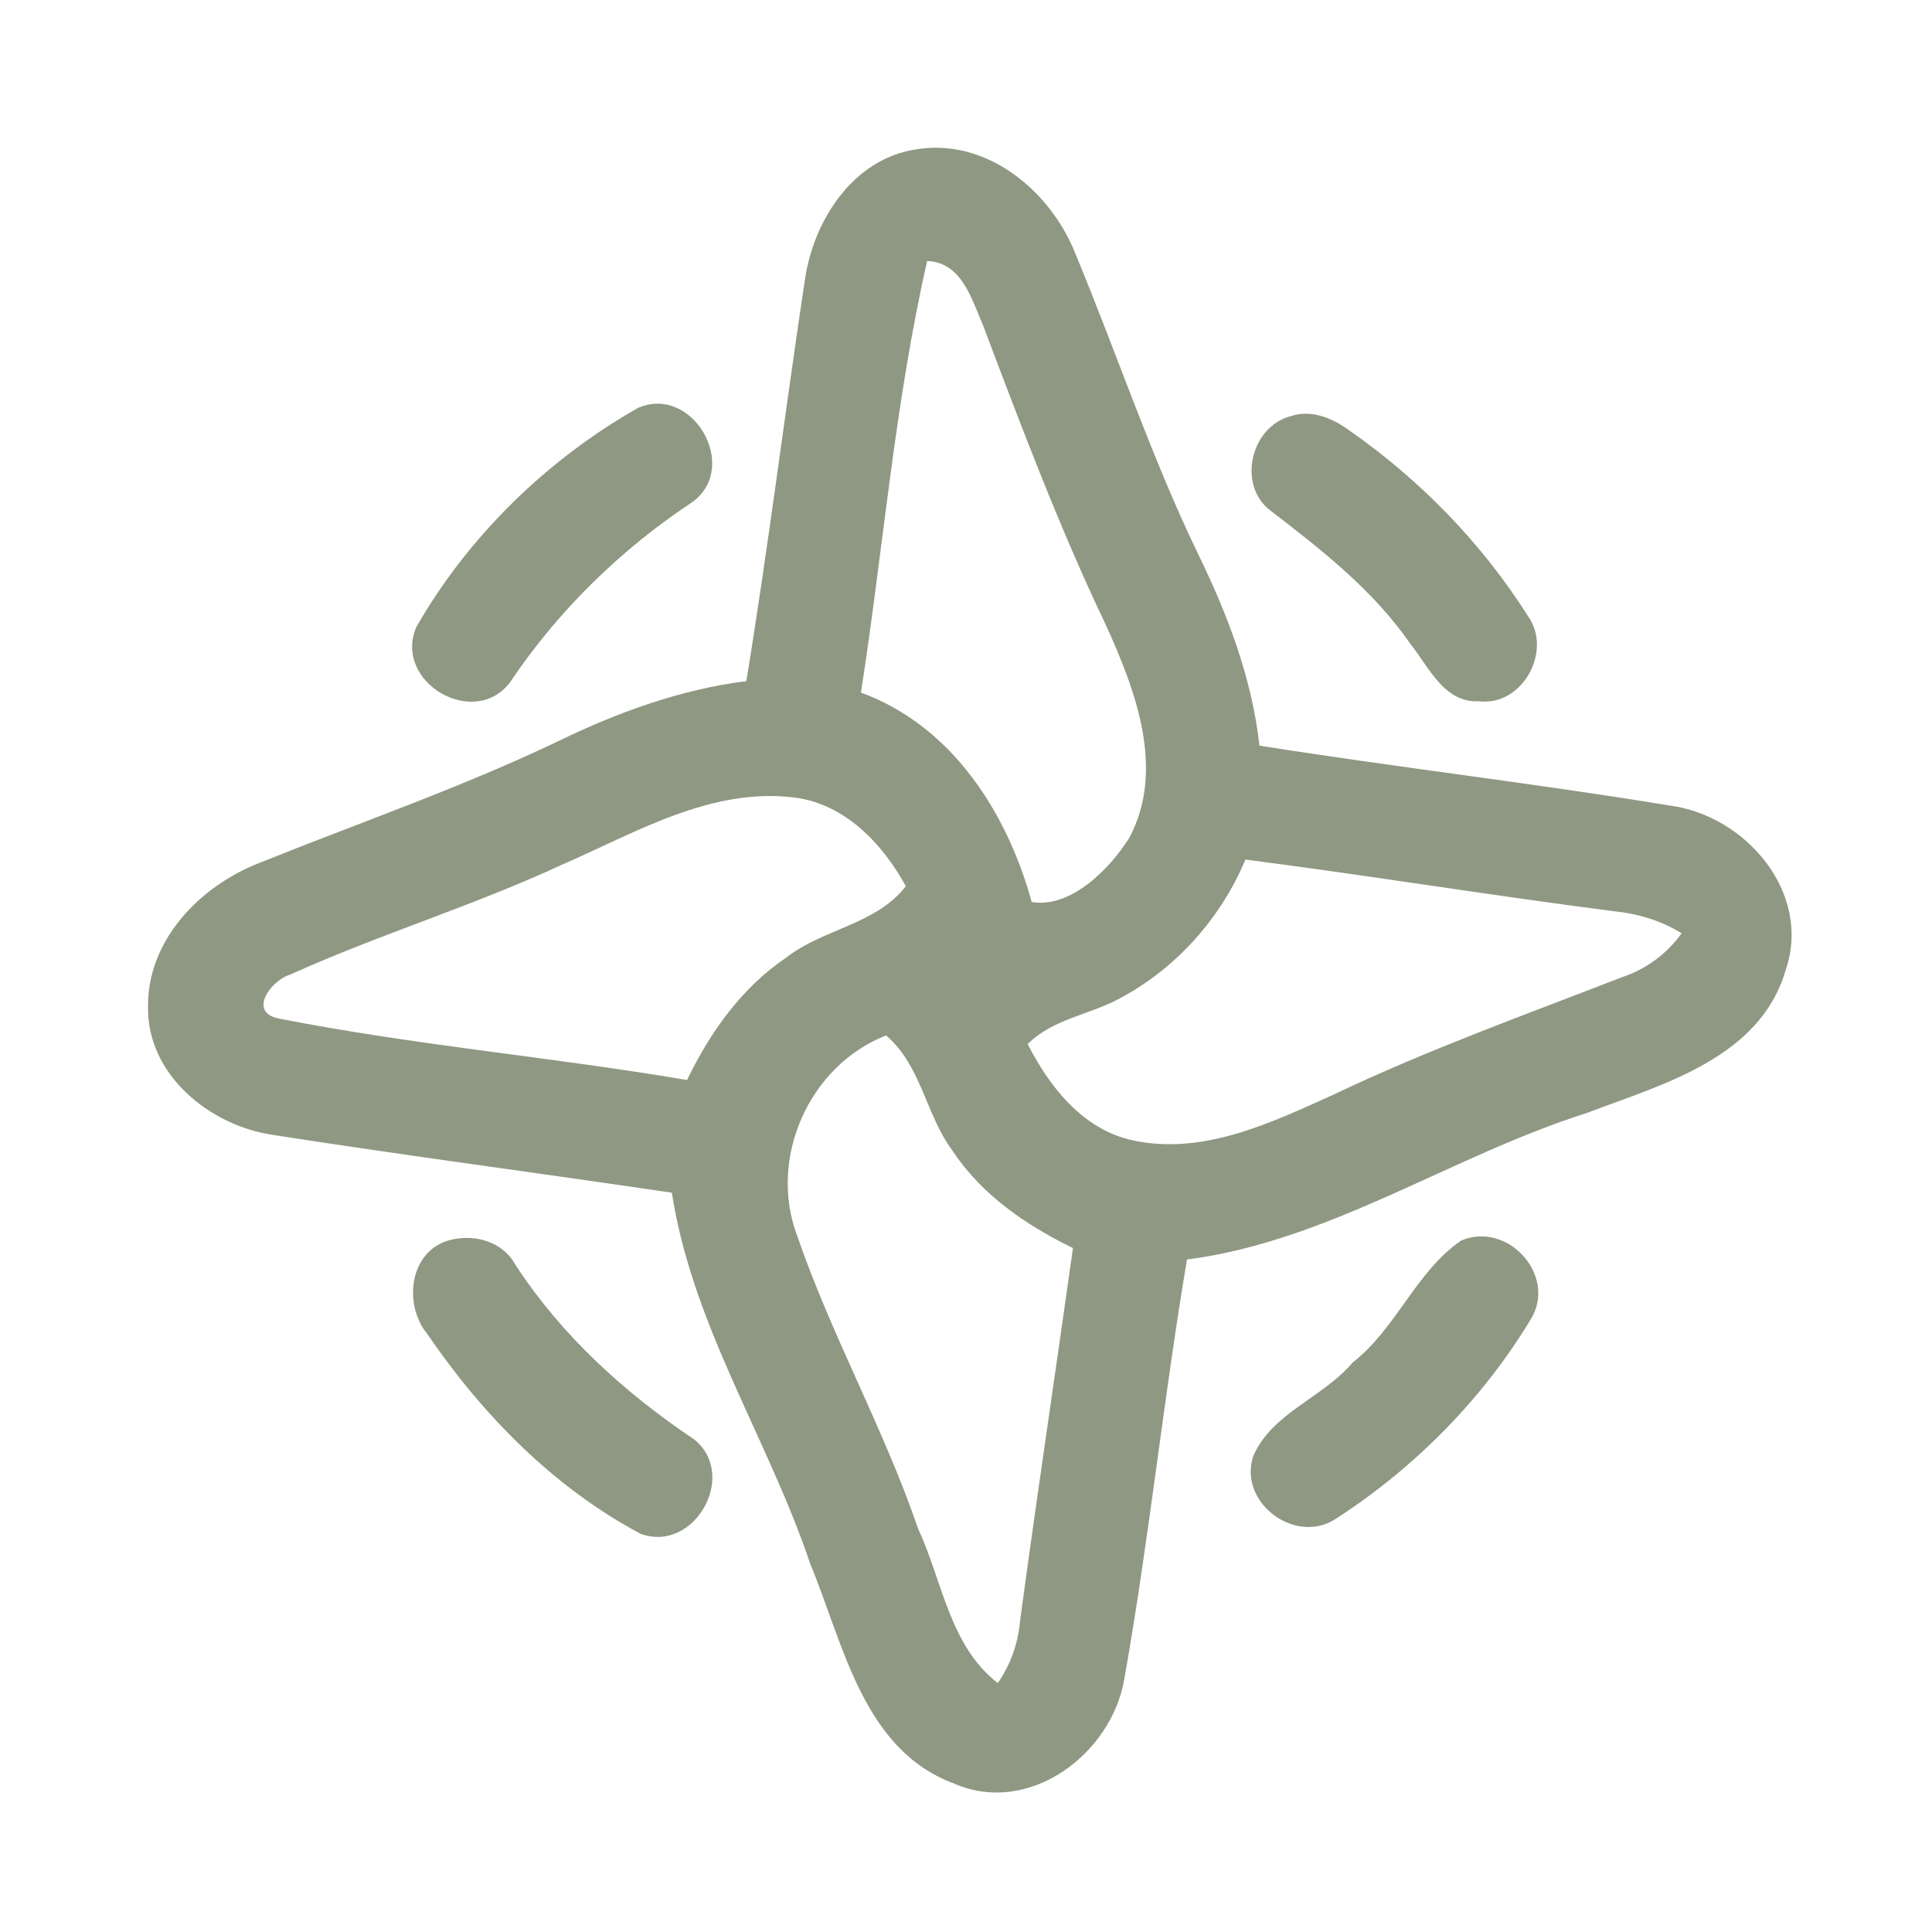 <?xml version="1.0" encoding="UTF-8" ?>
<!DOCTYPE svg PUBLIC "-//W3C//DTD SVG 1.1//EN" "http://www.w3.org/Graphics/SVG/1.1/DTD/svg11.dtd">
<svg width="192pt" height="192pt" viewBox="0 0 192 192" version="1.1" xmlns="http://www.w3.org/2000/svg">
<g id="#8f9882ff">
<path fill="#8f9882" opacity="1.00" d=" M 79.96 28.01 C 80.75 22.07 84.68 15.82 91.00 14.85 C 98.00 13.66 104.35 18.92 106.84 25.13 C 110.96 35.05 114.36 45.29 119.03 54.98 C 121.98 61.02 124.42 67.38 125.16 74.10 C 138.74 76.25 152.41 77.83 165.98 80.06 C 173.49 81.06 180.10 88.73 177.45 96.43 C 174.87 105.20 165.18 107.76 157.63 110.63 C 144.18 114.90 132.14 123.32 117.96 125.17 C 115.62 139.03 114.19 153.04 111.73 166.87 C 110.46 174.33 102.26 180.50 94.82 177.25 C 85.74 173.89 83.82 163.35 80.52 155.41 C 76.33 142.96 68.78 131.68 66.77 118.53 C 53.55 116.57 40.29 114.84 27.09 112.78 C 20.81 111.85 14.57 106.77 14.71 100.00 C 14.67 93.40 19.88 88.07 25.72 85.78 C 35.70 81.76 45.90 78.25 55.62 73.59 C 61.48 70.75 67.68 68.51 74.17 67.69 C 76.33 54.50 77.97 41.22 79.96 28.01 M 92.14 25.94 C 88.92 40.03 87.78 54.55 85.56 68.83 C 94.59 72.13 100.08 80.73 102.53 89.64 C 106.37 90.29 110.22 86.44 112.23 83.26 C 115.86 76.45 112.82 68.53 109.88 62.07 C 105.26 52.39 101.48 42.35 97.69 32.32 C 96.56 29.72 95.57 26.06 92.14 25.94 M 55.79 85.96 C 46.98 90.04 37.66 92.87 28.82 96.86 C 26.95 97.42 24.61 100.58 27.66 101.21 C 41.07 103.86 54.78 105.04 68.28 107.33 C 70.57 102.58 73.72 98.14 78.14 95.16 C 81.83 92.28 87.04 91.91 90.02 88.07 C 87.72 83.87 84.03 79.95 79.05 79.27 C 70.68 78.19 63.16 82.76 55.79 85.96 M 123.77 85.42 C 121.32 91.27 116.87 96.26 111.24 99.24 C 108.25 100.86 104.62 101.26 102.13 103.76 C 104.30 108.01 107.56 112.18 112.45 113.30 C 119.54 114.89 126.40 111.55 132.70 108.70 C 141.95 104.30 151.60 100.84 161.15 97.13 C 163.56 96.33 165.63 94.82 167.12 92.75 C 165.07 91.48 162.74 90.79 160.34 90.55 C 148.13 88.98 135.98 87.00 123.77 85.42 M 79.23 122.83 C 82.64 132.74 87.82 141.94 91.22 151.87 C 93.65 157.07 94.35 163.55 99.16 167.26 C 100.43 165.43 101.17 163.33 101.37 161.12 C 103.03 148.74 104.90 136.39 106.63 124.03 C 101.96 121.76 97.53 118.72 94.64 114.33 C 91.99 110.76 91.56 105.89 88.06 102.90 C 80.38 105.90 76.31 115.15 79.23 122.83 Z" />
<path fill="#8f9882" opacity="1.00" d=" M 63.40 40.54 C 68.80 38.18 73.55 46.34 68.87 49.85 C 61.72 54.58 55.52 60.62 50.73 67.74 C 47.22 72.56 39.01 67.82 41.38 62.30 C 46.55 53.29 54.37 45.66 63.40 40.54 Z" />
<path fill="#8f9882" opacity="1.00" d=" M 128.30 41.35 C 130.38 40.66 132.50 41.59 134.17 42.83 C 141.16 47.72 147.26 53.98 151.83 61.20 C 154.34 64.66 151.30 70.22 146.98 69.69 C 143.49 69.87 141.99 66.25 140.14 63.96 C 136.46 58.64 131.33 54.63 126.25 50.74 C 122.92 48.19 124.30 42.36 128.30 41.35 Z" />
<path fill="#8f9882" opacity="1.00" d=" M 44.30 123.36 C 46.87 122.51 49.91 123.25 51.25 125.74 C 55.83 132.74 62.08 138.42 68.99 143.05 C 73.40 146.59 68.99 154.40 63.65 152.42 C 55.02 147.83 47.93 140.59 42.45 132.55 C 40.17 129.77 40.59 124.69 44.30 123.36 Z" />
<path fill="#8f9882" opacity="1.00" d=" M 145.22 123.28 C 149.83 121.33 154.76 126.75 152.15 131.07 C 147.34 139.05 140.58 145.88 132.76 150.93 C 128.74 153.61 122.98 149.29 124.56 144.67 C 126.42 140.41 131.50 138.88 134.42 135.41 C 138.76 132.04 140.74 126.32 145.22 123.28 Z" />
</g>
</svg>
